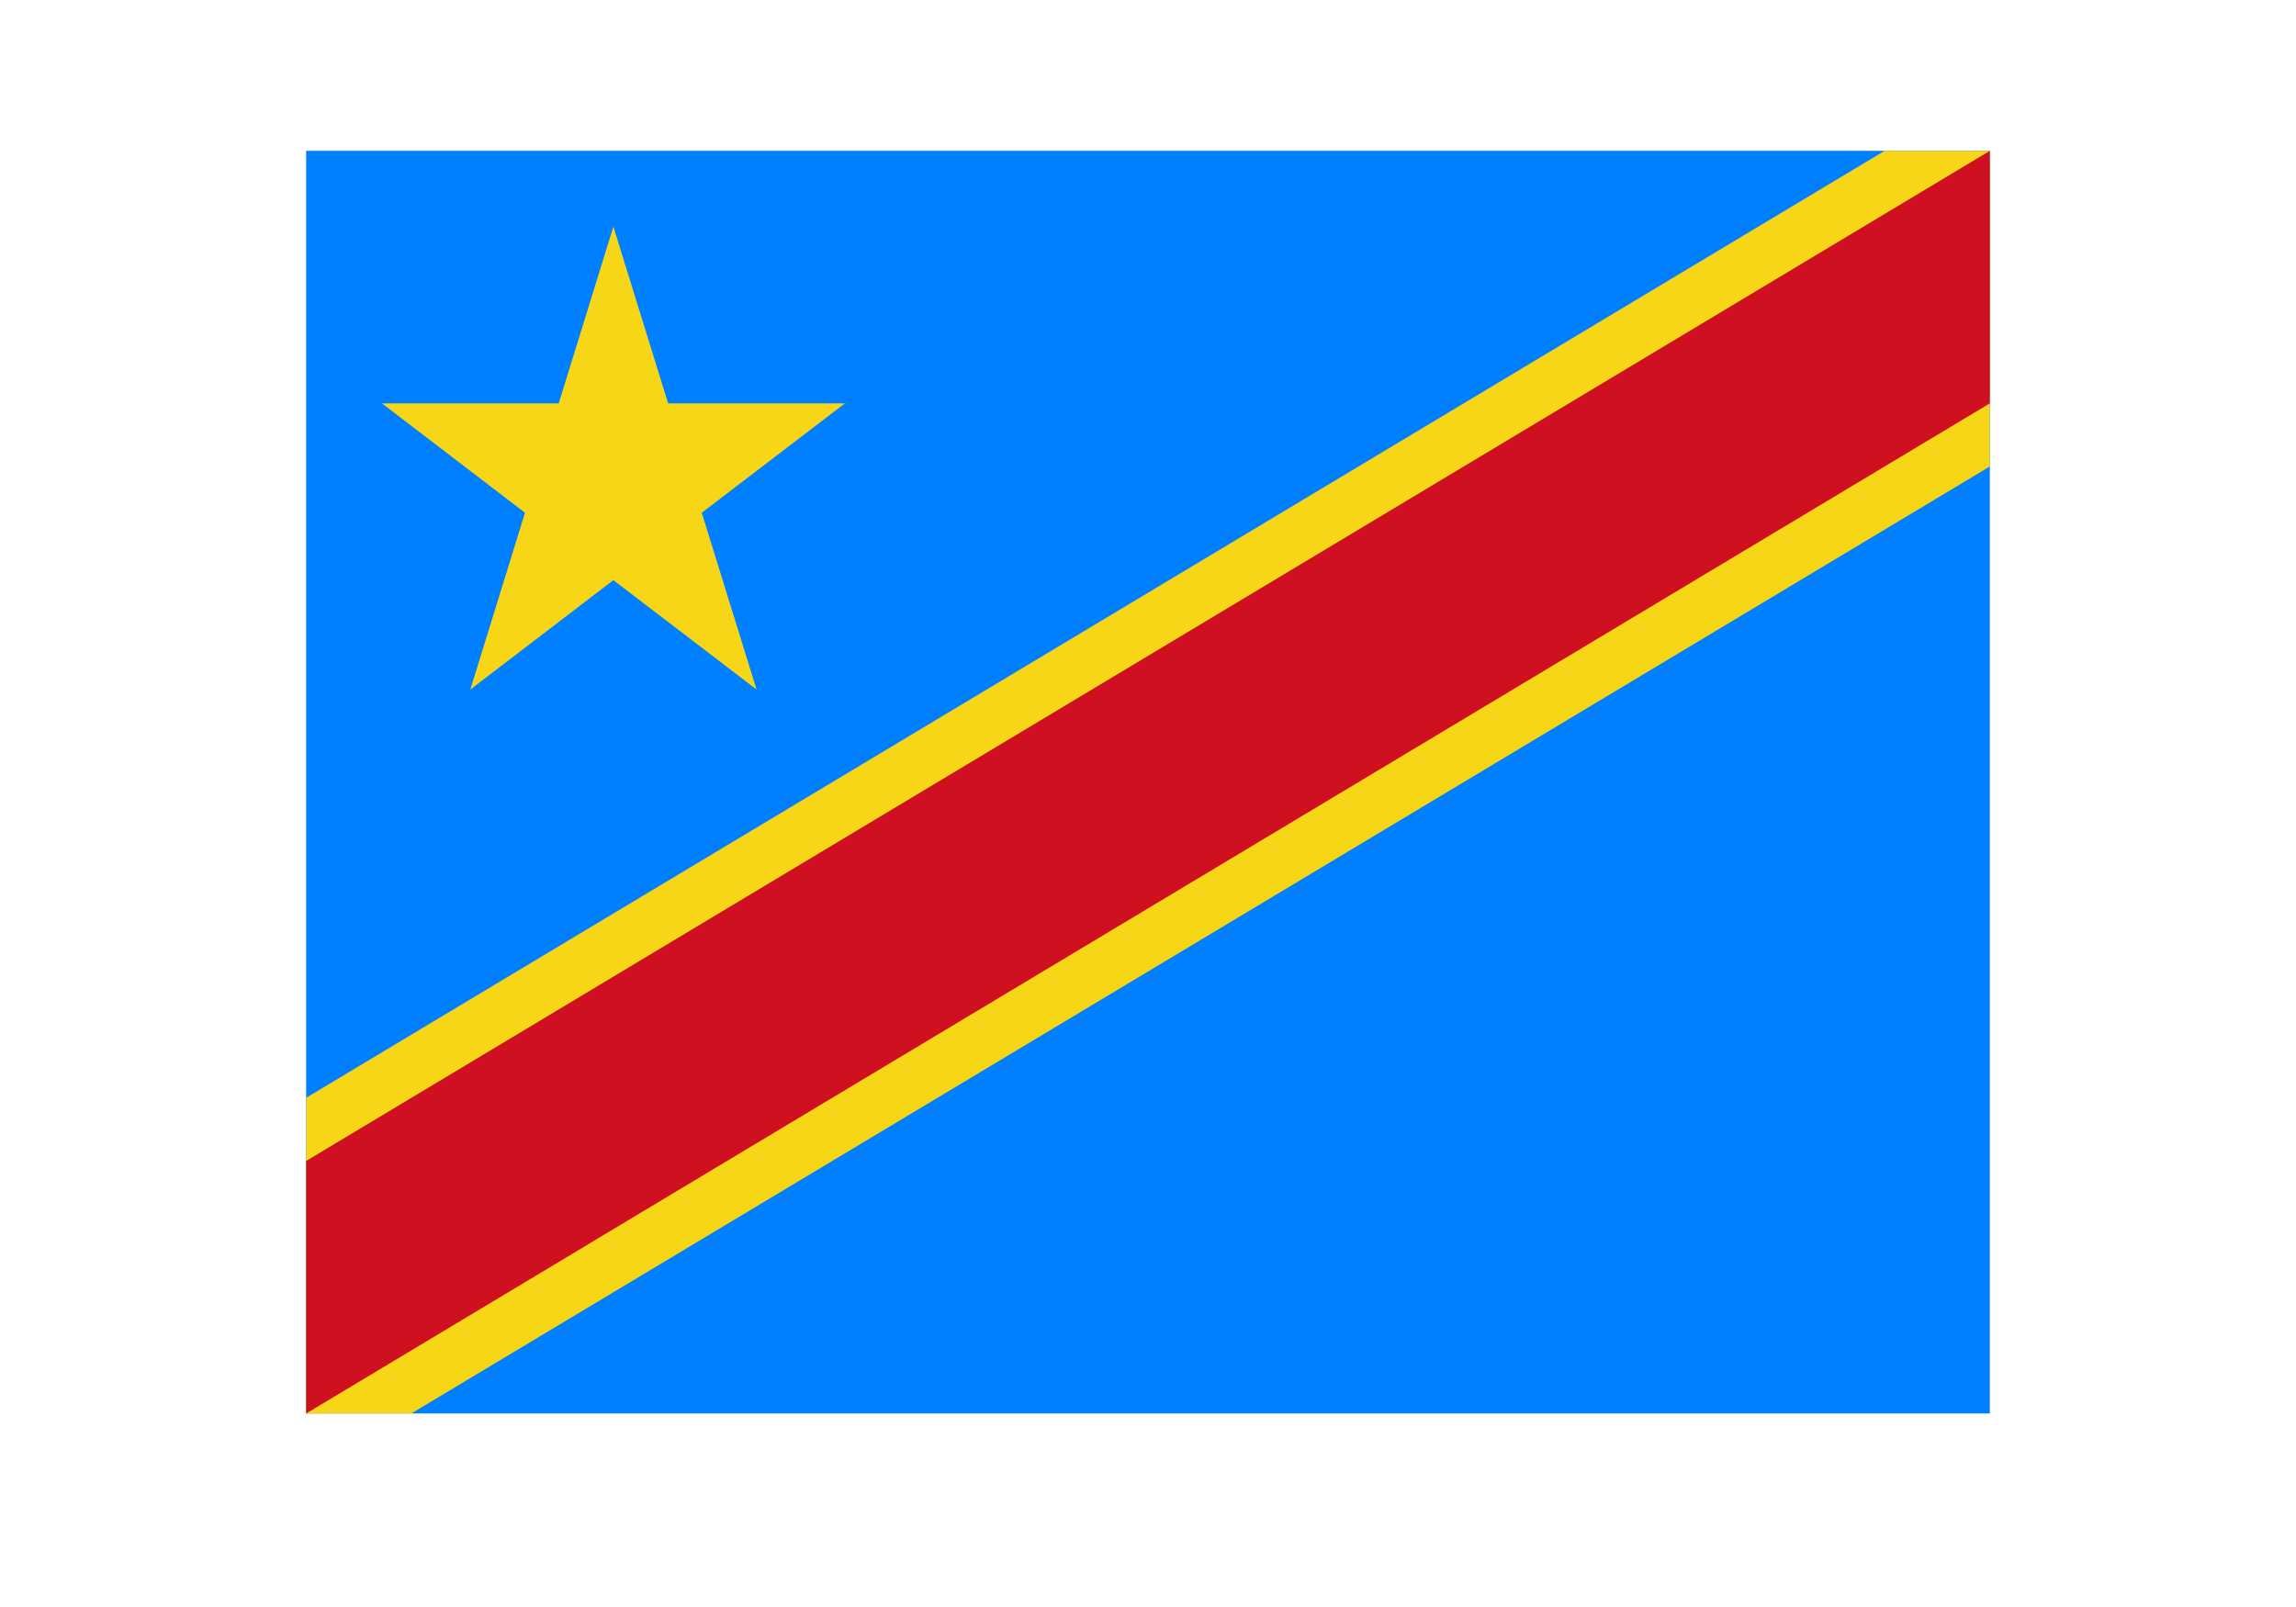 <svg width="20" height="14" viewBox="0 0 20 14" fill="none" xmlns="http://www.w3.org/2000/svg">
<path d="M2.667 1.314H17.333V12.314H2.667V1.314Z" fill="#007FFF"/>
<path d="M3.327 3.514H4.867L5.343 1.974L5.82 3.514H7.36L6.113 4.467L6.59 6.007L5.343 5.054L4.097 6.007L4.573 4.467L3.327 3.514ZM16.417 1.314L2.667 9.564V12.314H3.583L17.333 4.064V1.314H16.417Z" fill="#F7D618"/>
<path d="M17.333 1.314L2.667 10.114V12.314L17.333 3.514V1.314Z" fill="#CE1021"/>
</svg>
